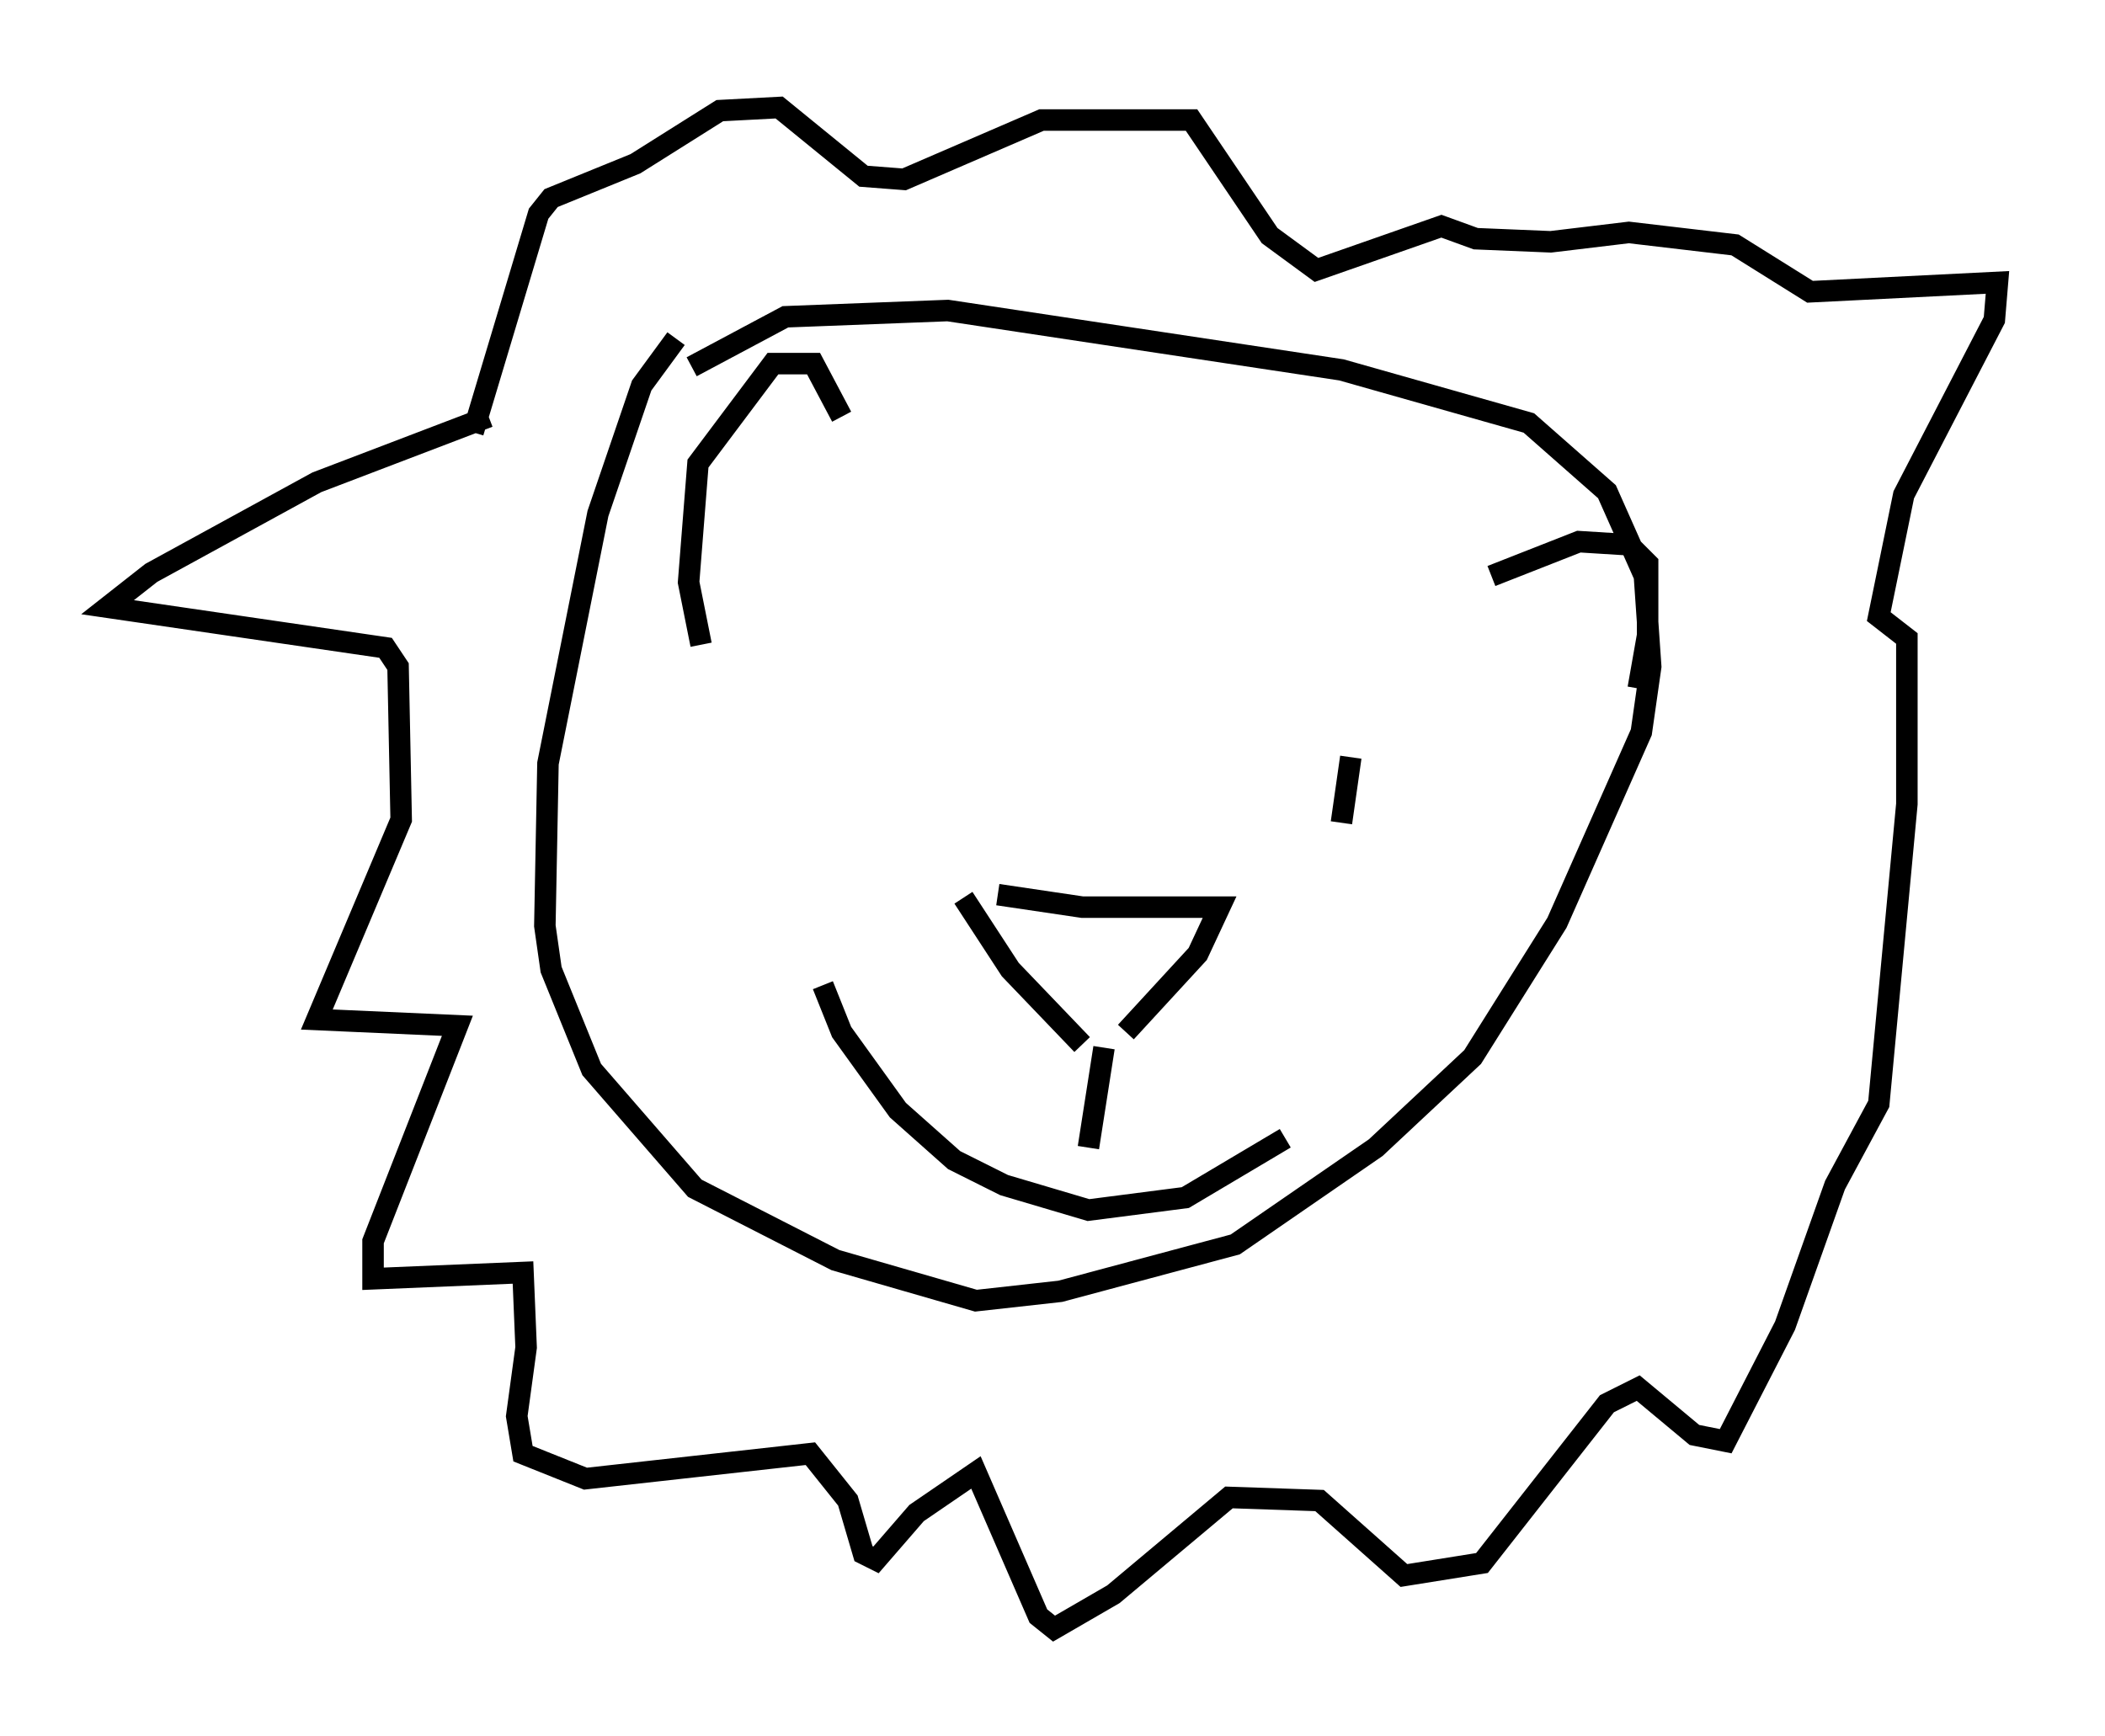 <?xml version="1.0" encoding="utf-8" ?>
<svg baseProfile="full" height="80.737" version="1.1" width="97.877" xmlns="http://www.w3.org/2000/svg" xmlns:ev="http://www.w3.org/2001/xml-events" xmlns:xlink="http://www.w3.org/1999/xlink"><defs /><rect fill="white" height="80.737" width="97.877" x="0" y="0" /><path d="M42.184, 33.324 m-0.436, 3.486 m21.061, -1.598 l-0.436, 3.05 m-15.978, 3.341 l3.922, 0.581 6.391, 0.0 l-1.017, 2.179 -3.341, 3.631 m-7.553, -6.246 l2.179, 3.341 3.341, 3.486 m1.017, 0.145 l-0.726, 4.648 m-12.346, -7.553 l0.872, 2.179 2.615, 3.631 l2.615, 2.324 2.324, 1.162 l3.922, 1.162 4.503, -0.581 l4.648, -2.76 m-27.162, -22.95 l-0.581, -2.905 0.436, -5.52 l3.486, -4.648 1.888, 0.0 l1.307, 2.469 m30.212, 7.408 l4.067, -1.598 2.324, 0.145 l0.872, 0.872 0.0, 3.341 l-0.436, 2.469 m-53.452, -12.637 l-7.989, 3.05 -7.698, 4.212 l-2.034, 1.598 12.927, 1.888 l0.581, 0.872 0.145, 7.117 l-3.922, 9.296 6.536, 0.291 l-3.922, 10.022 0.0, 1.743 l6.972, -0.291 0.145, 3.486 l-0.436, 3.196 0.291, 1.743 l2.905, 1.162 10.458, -1.162 l1.743, 2.179 0.726, 2.469 l0.581, 0.291 1.888, -2.179 l2.76, -1.888 2.905, 6.682 l0.726, 0.581 2.76, -1.598 l5.374, -4.503 4.212, 0.145 l3.922, 3.486 3.631, -0.581 l5.81, -7.408 1.453, -0.726 l2.615, 2.179 1.453, 0.291 l2.76, -5.374 2.324, -6.536 l2.034, -3.777 1.307, -13.944 l0.0, -7.698 -1.307, -1.017 l1.162, -5.665 4.212, -8.134 l0.145, -1.743 -8.715, 0.436 l-3.486, -2.179 -4.939, -0.581 l-3.631, 0.436 -3.486, -0.145 l-1.598, -0.581 -5.81, 2.034 l-2.179, -1.598 -3.631, -5.374 l-6.972, 0.0 -6.391, 2.76 l-1.888, -0.145 -3.922, -3.196 l-2.76, 0.145 -3.922, 2.469 l-3.922, 1.598 -0.581, 0.726 l-3.05, 10.168 m9.441, -4.358 l-1.598, 2.179 -2.034, 5.955 l-2.324, 11.62 -0.145, 7.553 l0.291, 2.034 1.888, 4.648 l4.793, 5.52 6.536, 3.341 l6.536, 1.888 3.922, -0.436 l8.134, -2.179 6.536, -4.503 l4.503, -4.212 3.922, -6.246 l3.922, -8.86 0.436, -3.05 l-0.291, -4.212 -1.743, -3.922 l-3.631, -3.196 -8.715, -2.469 l-18.302, -2.76 -7.553, 0.291 l-4.358, 2.324 " fill="none" stroke="black" stroke-width="1" /></svg>